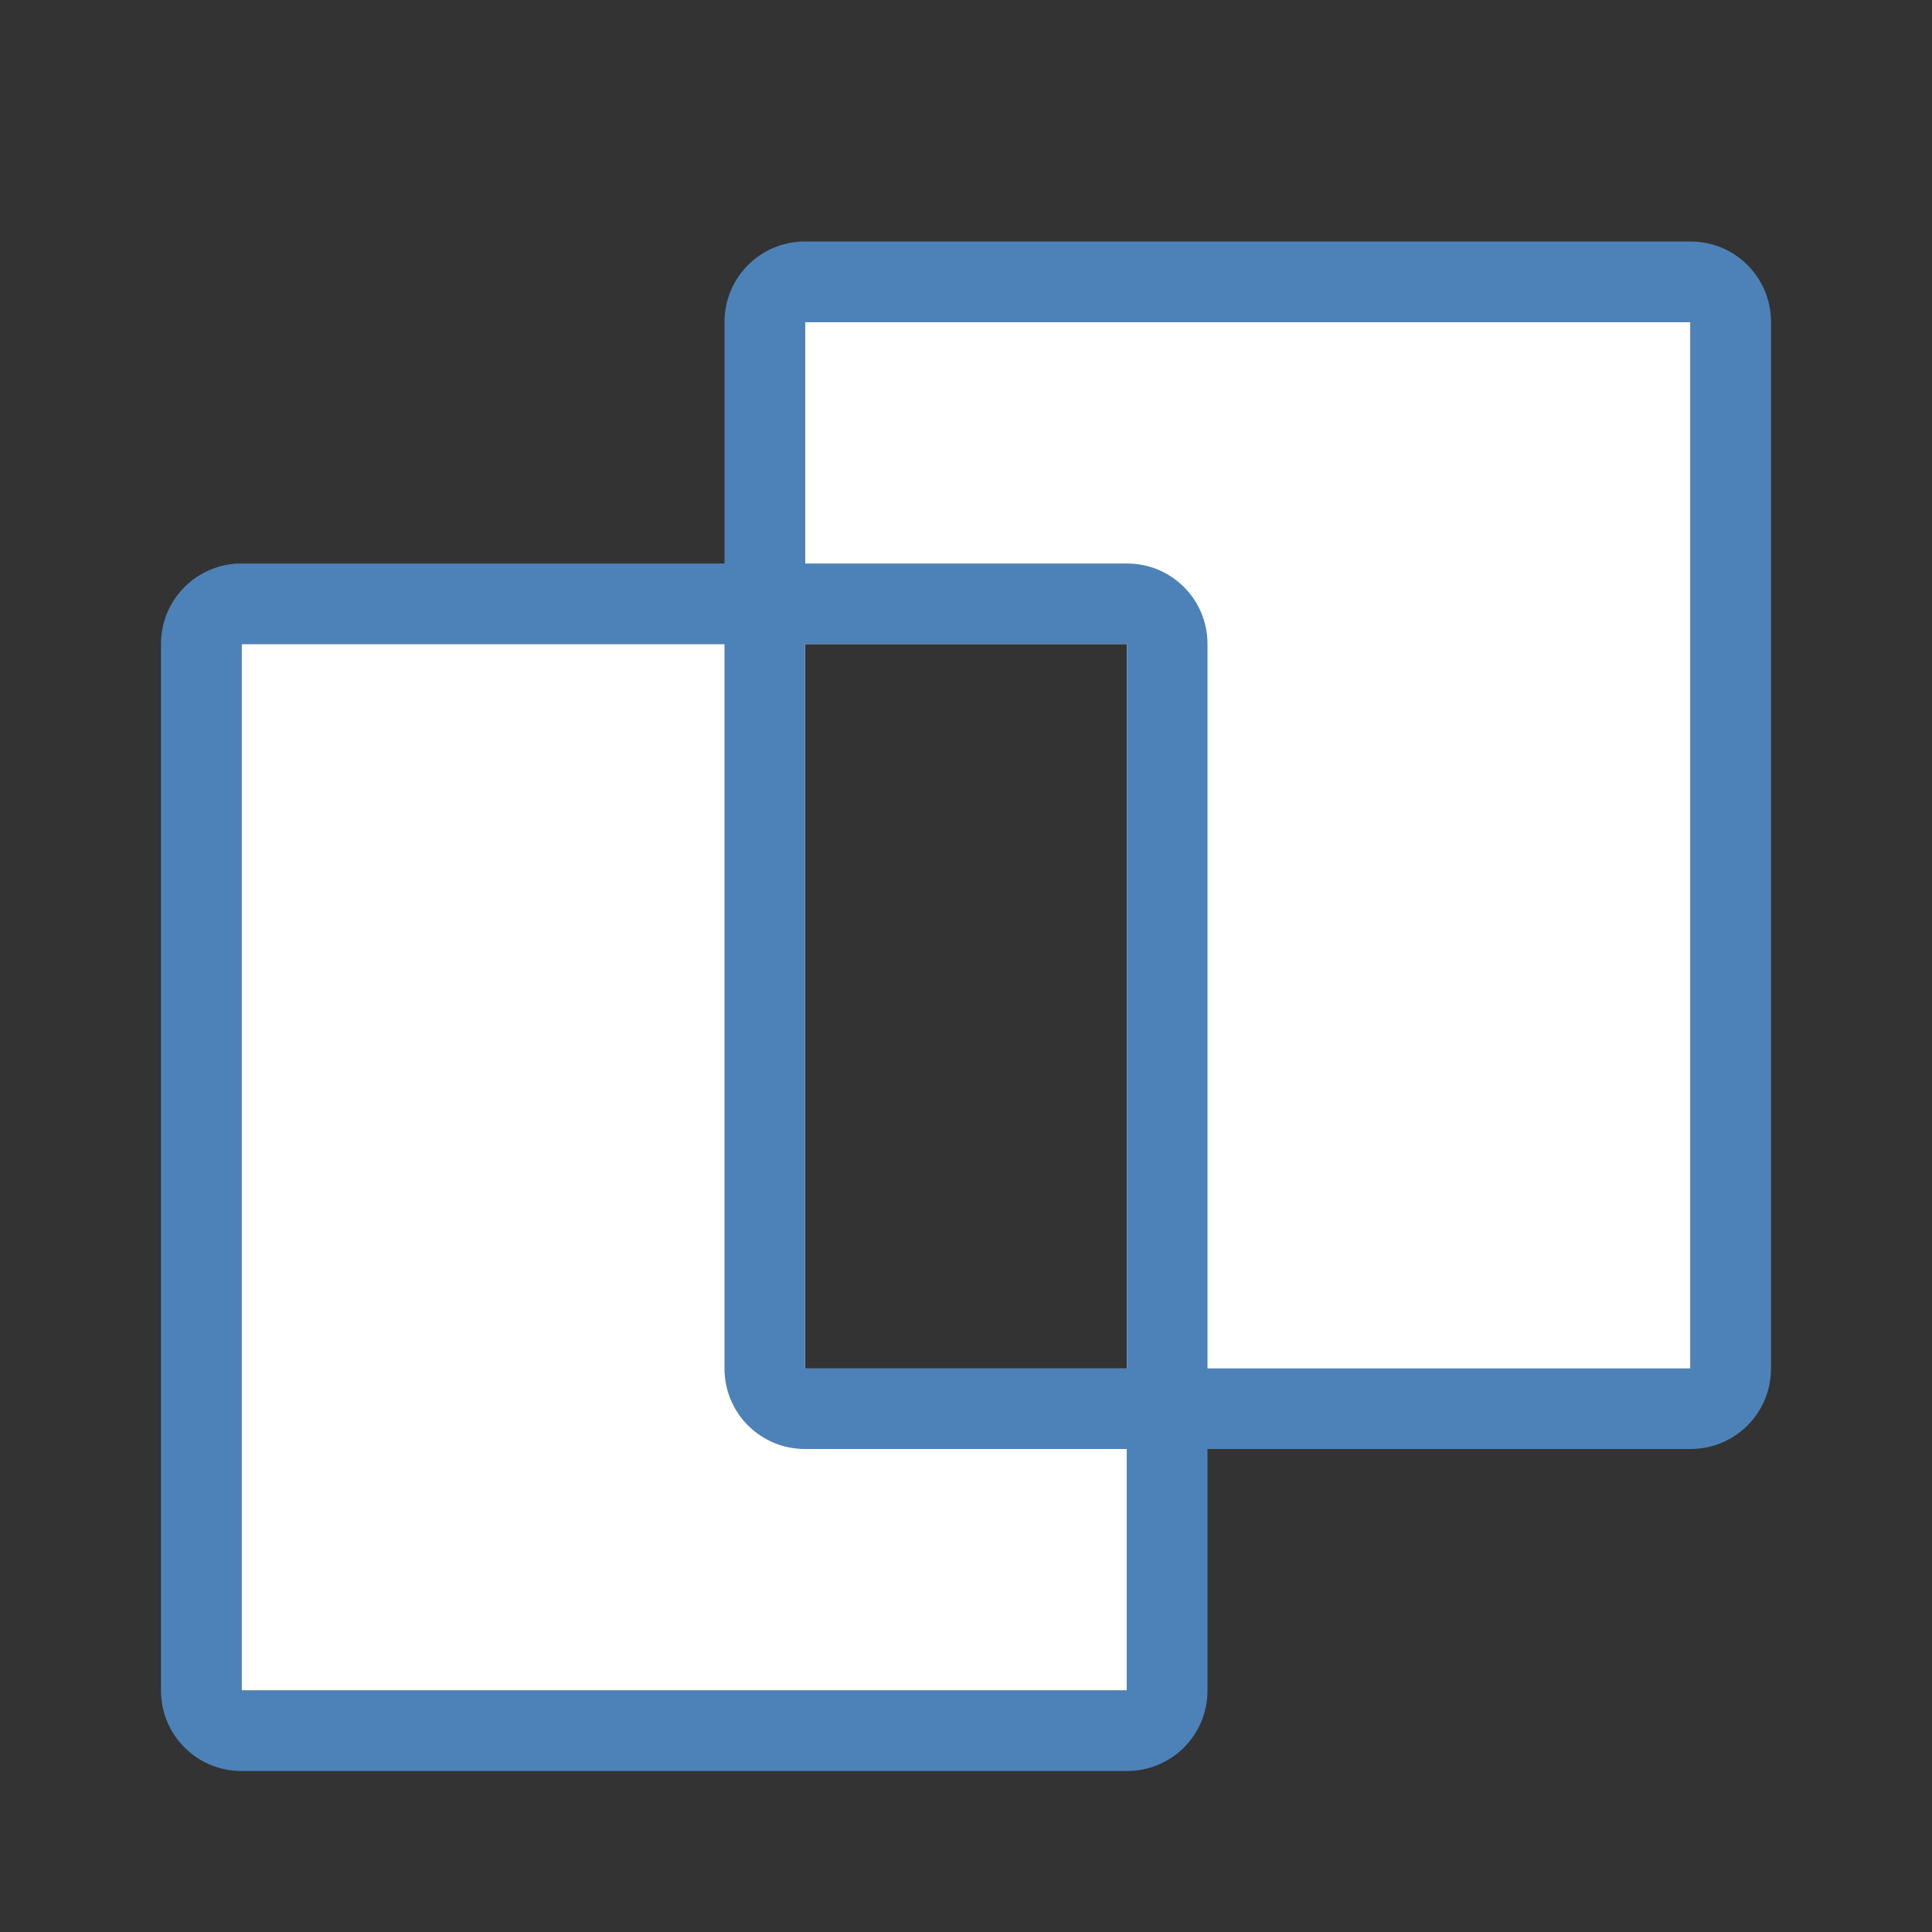 <svg viewBox="0 0 24 24" xmlns="http://www.w3.org/2000/svg"><rect x="0" y="0" width="24" height="24" fill="#333333" stroke="none"/><path d="m10 4v4h4v9h7v-13zm4 13h-4v-9h-7v13h11z" fill="#fff"/><path d="m10 3c-.554 0-1 .446-1 1v13c0 .554.446 1 1 1h11c .554 0 1-.446 1-1v-13c0-.554-.446-1-1-1zm0 1h11v13h-11z" fill="#4d82b8"/><path d="m3 7c-.554 0-1 .446-1 1v13c0 .554.446 1 1 1h11c .554 0 1-.446 1-1v-13c0-.554-.446-1-1-1zm0 1h11v13h-11z" fill="#4d82b8"/></svg>